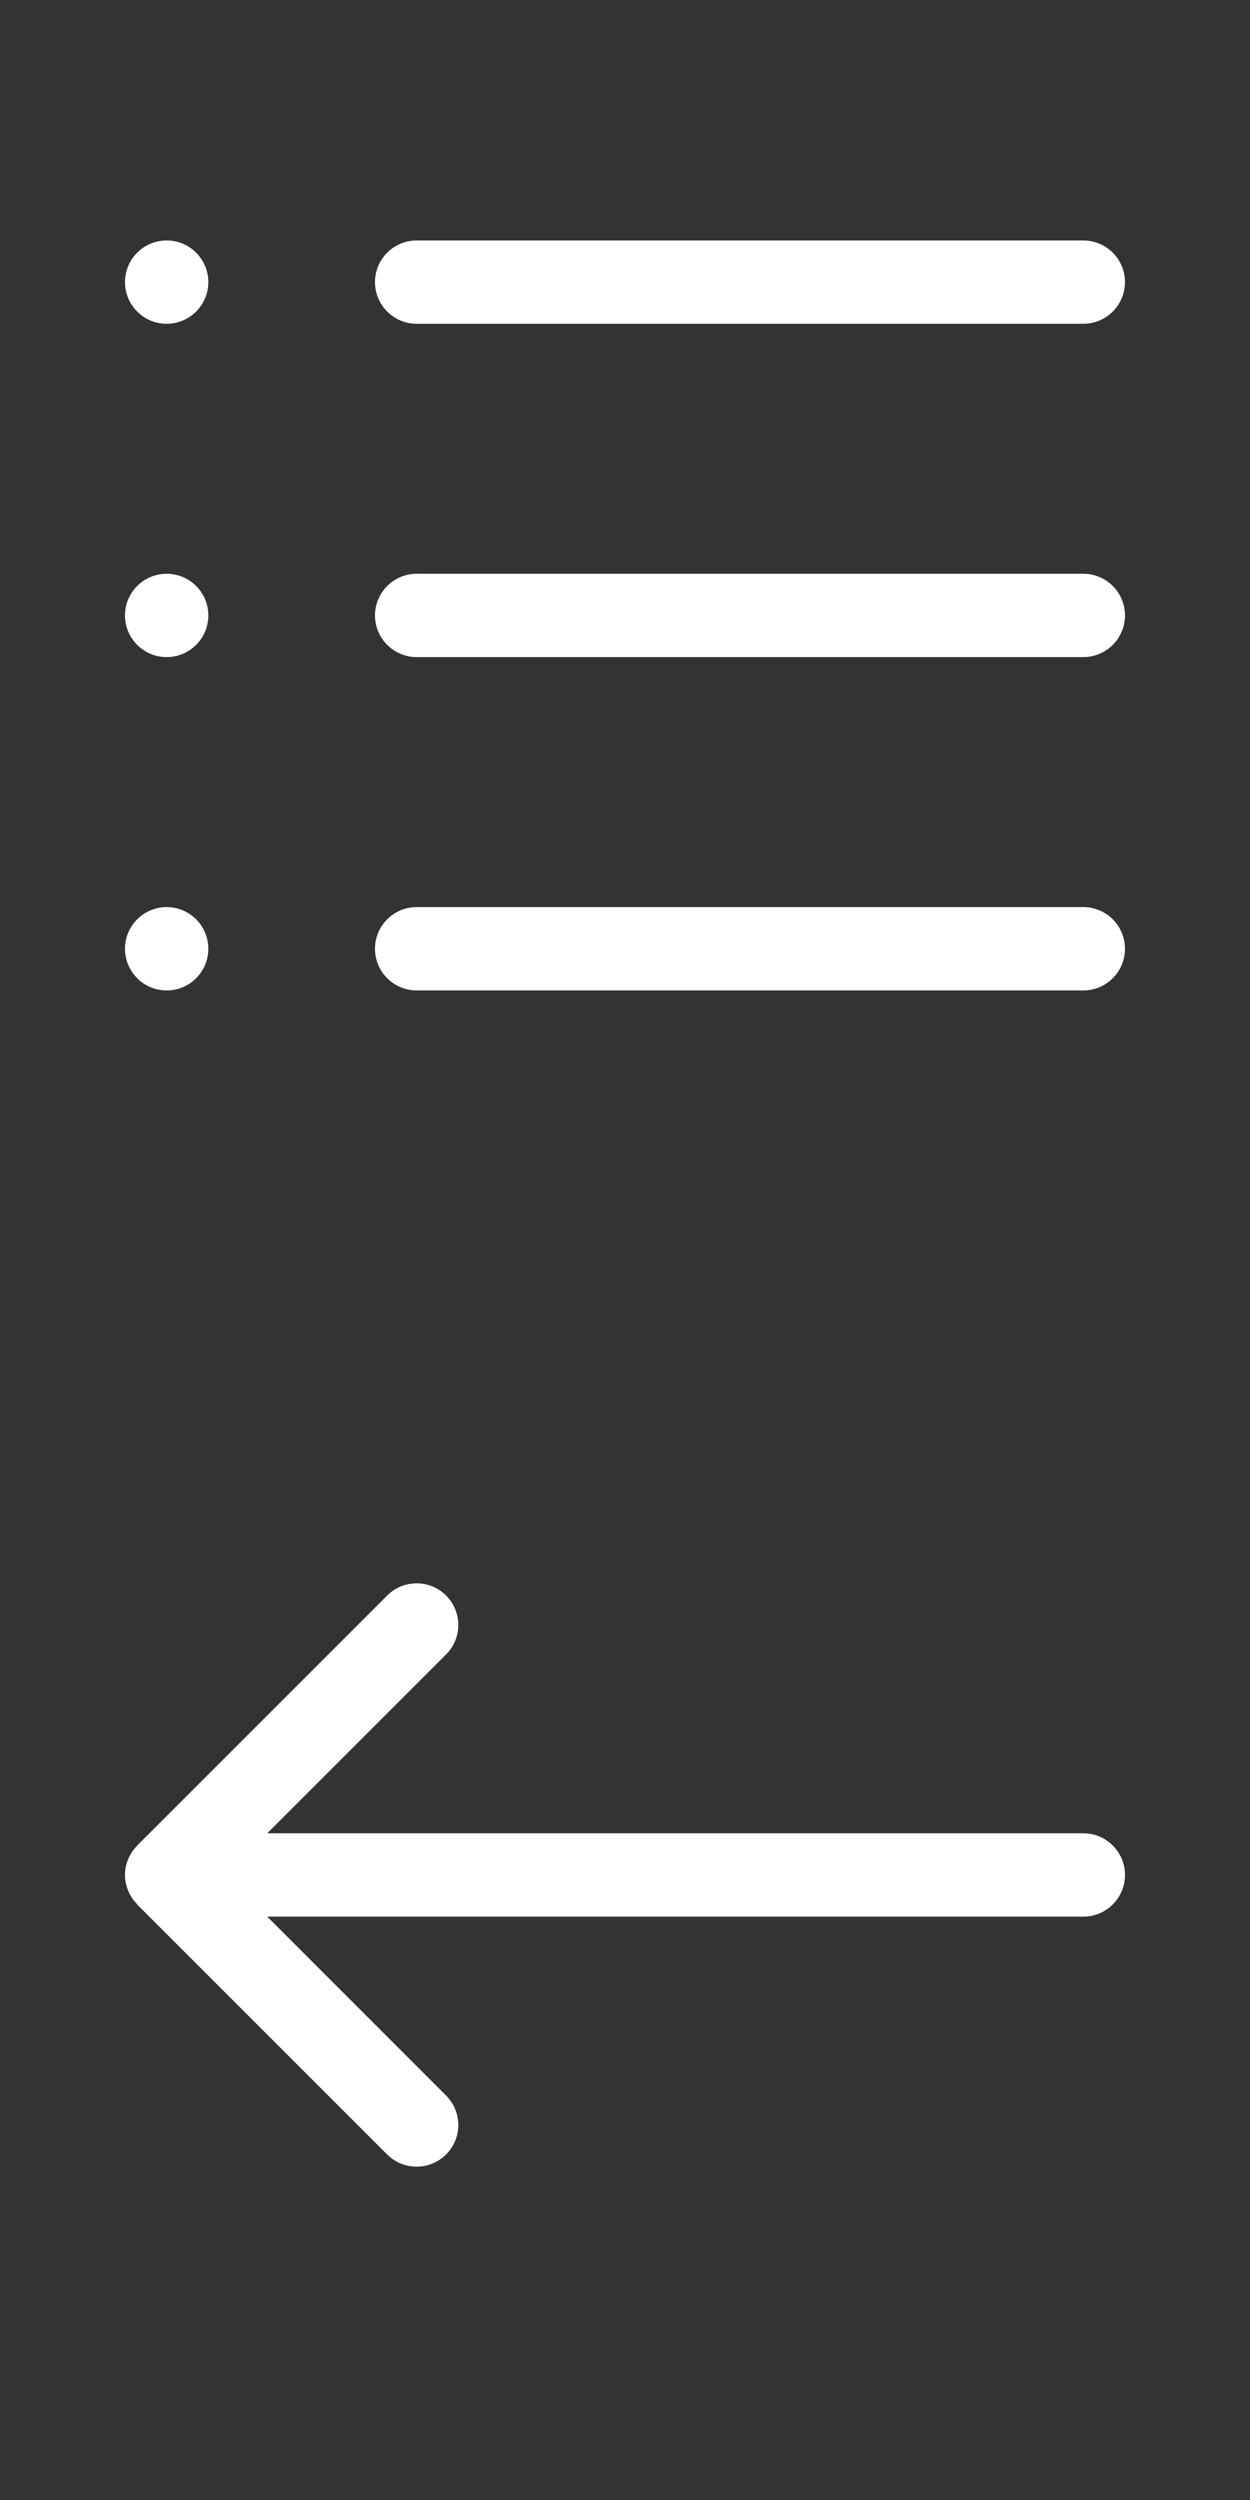 <?xml version="1.0" encoding="utf-8"?>
<!-- Generator: Adobe Illustrator 16.0.0, SVG Export Plug-In . SVG Version: 6.00 Build 0)  -->
<!DOCTYPE svg PUBLIC "-//W3C//DTD SVG 1.1//EN" "http://www.w3.org/Graphics/SVG/1.1/DTD/svg11.dtd">
<svg version="1.1" id="Layer_1" xmlns="http://www.w3.org/2000/svg" xmlns:xlink="http://www.w3.org/1999/xlink" x="0px" y="0px"
	 width="40px" height="80.001px" viewBox="0 3 40 80.001" enable-background="new 0 3 40 80.001" xml:space="preserve">
<rect x="0" y="3" width="40" height="80.001" fill="#333333" stroke="none"/>
<g>
	<path fill="#FFFFFF" d="M13.333,24.027h21.333c0.735,0,1.333-0.598,1.333-1.333s-0.598-1.333-1.333-1.333H13.333
		c-0.736,0-1.333,0.598-1.333,1.333S12.598,24.027,13.333,24.027z M13.333,13.361h21.333c0.735,0,1.333-0.598,1.333-1.333
		c0-0.736-0.598-1.333-1.333-1.333H13.333c-0.736,0-1.333,0.598-1.333,1.333C12,12.763,12.598,13.361,13.333,13.361z M13.333,34.694
		h21.333c0.735,0,1.333-0.598,1.333-1.333c0-0.736-0.598-1.334-1.333-1.334H13.333c-0.736,0-1.333,0.598-1.333,1.334
		C12,34.097,12.598,34.694,13.333,34.694z M4,12.028c0,0.736,0.597,1.333,1.333,1.333s1.333-0.597,1.333-1.333
		s-0.597-1.333-1.333-1.333S4,11.292,4,12.028z M4,22.694c0,0.737,0.597,1.333,1.333,1.333s1.333-0.596,1.333-1.333
		s-0.597-1.333-1.333-1.333S4,21.957,4,22.694z M4,33.361c0,0.736,0.597,1.333,1.333,1.333s1.333-0.597,1.333-1.333
		c0-0.737-0.597-1.334-1.333-1.334S4,32.624,4,33.361z"/>
</g>
<g>
	<path fill="#FFFFFF" d="M4,63.004c0,0.171,0.037,0.341,0.104,0.504c0.064,0.157,0.16,0.298,0.277,0.418
		c0.003,0.007,0.005,0.012,0.008,0.017l8,8c0.52,0.52,1.366,0.52,1.886,0s0.52-1.365,0-1.885l-5.723-5.726h26.115
		c0.735,0,1.333-0.598,1.333-1.333c0-0.736-0.598-1.334-1.333-1.334H8.552l5.723-5.723c0.52-0.52,0.52-1.365,0-1.885
		s-1.366-0.52-1.886,0l-8,8c-0.002,0.002-0.005,0.01-0.008,0.014c-0.117,0.12-0.213,0.261-0.277,0.418
		C4.034,62.652,4,62.825,4,62.999l0,0C4,63.001,4,63.001,4,63.004z"/>
</g>
</svg>
